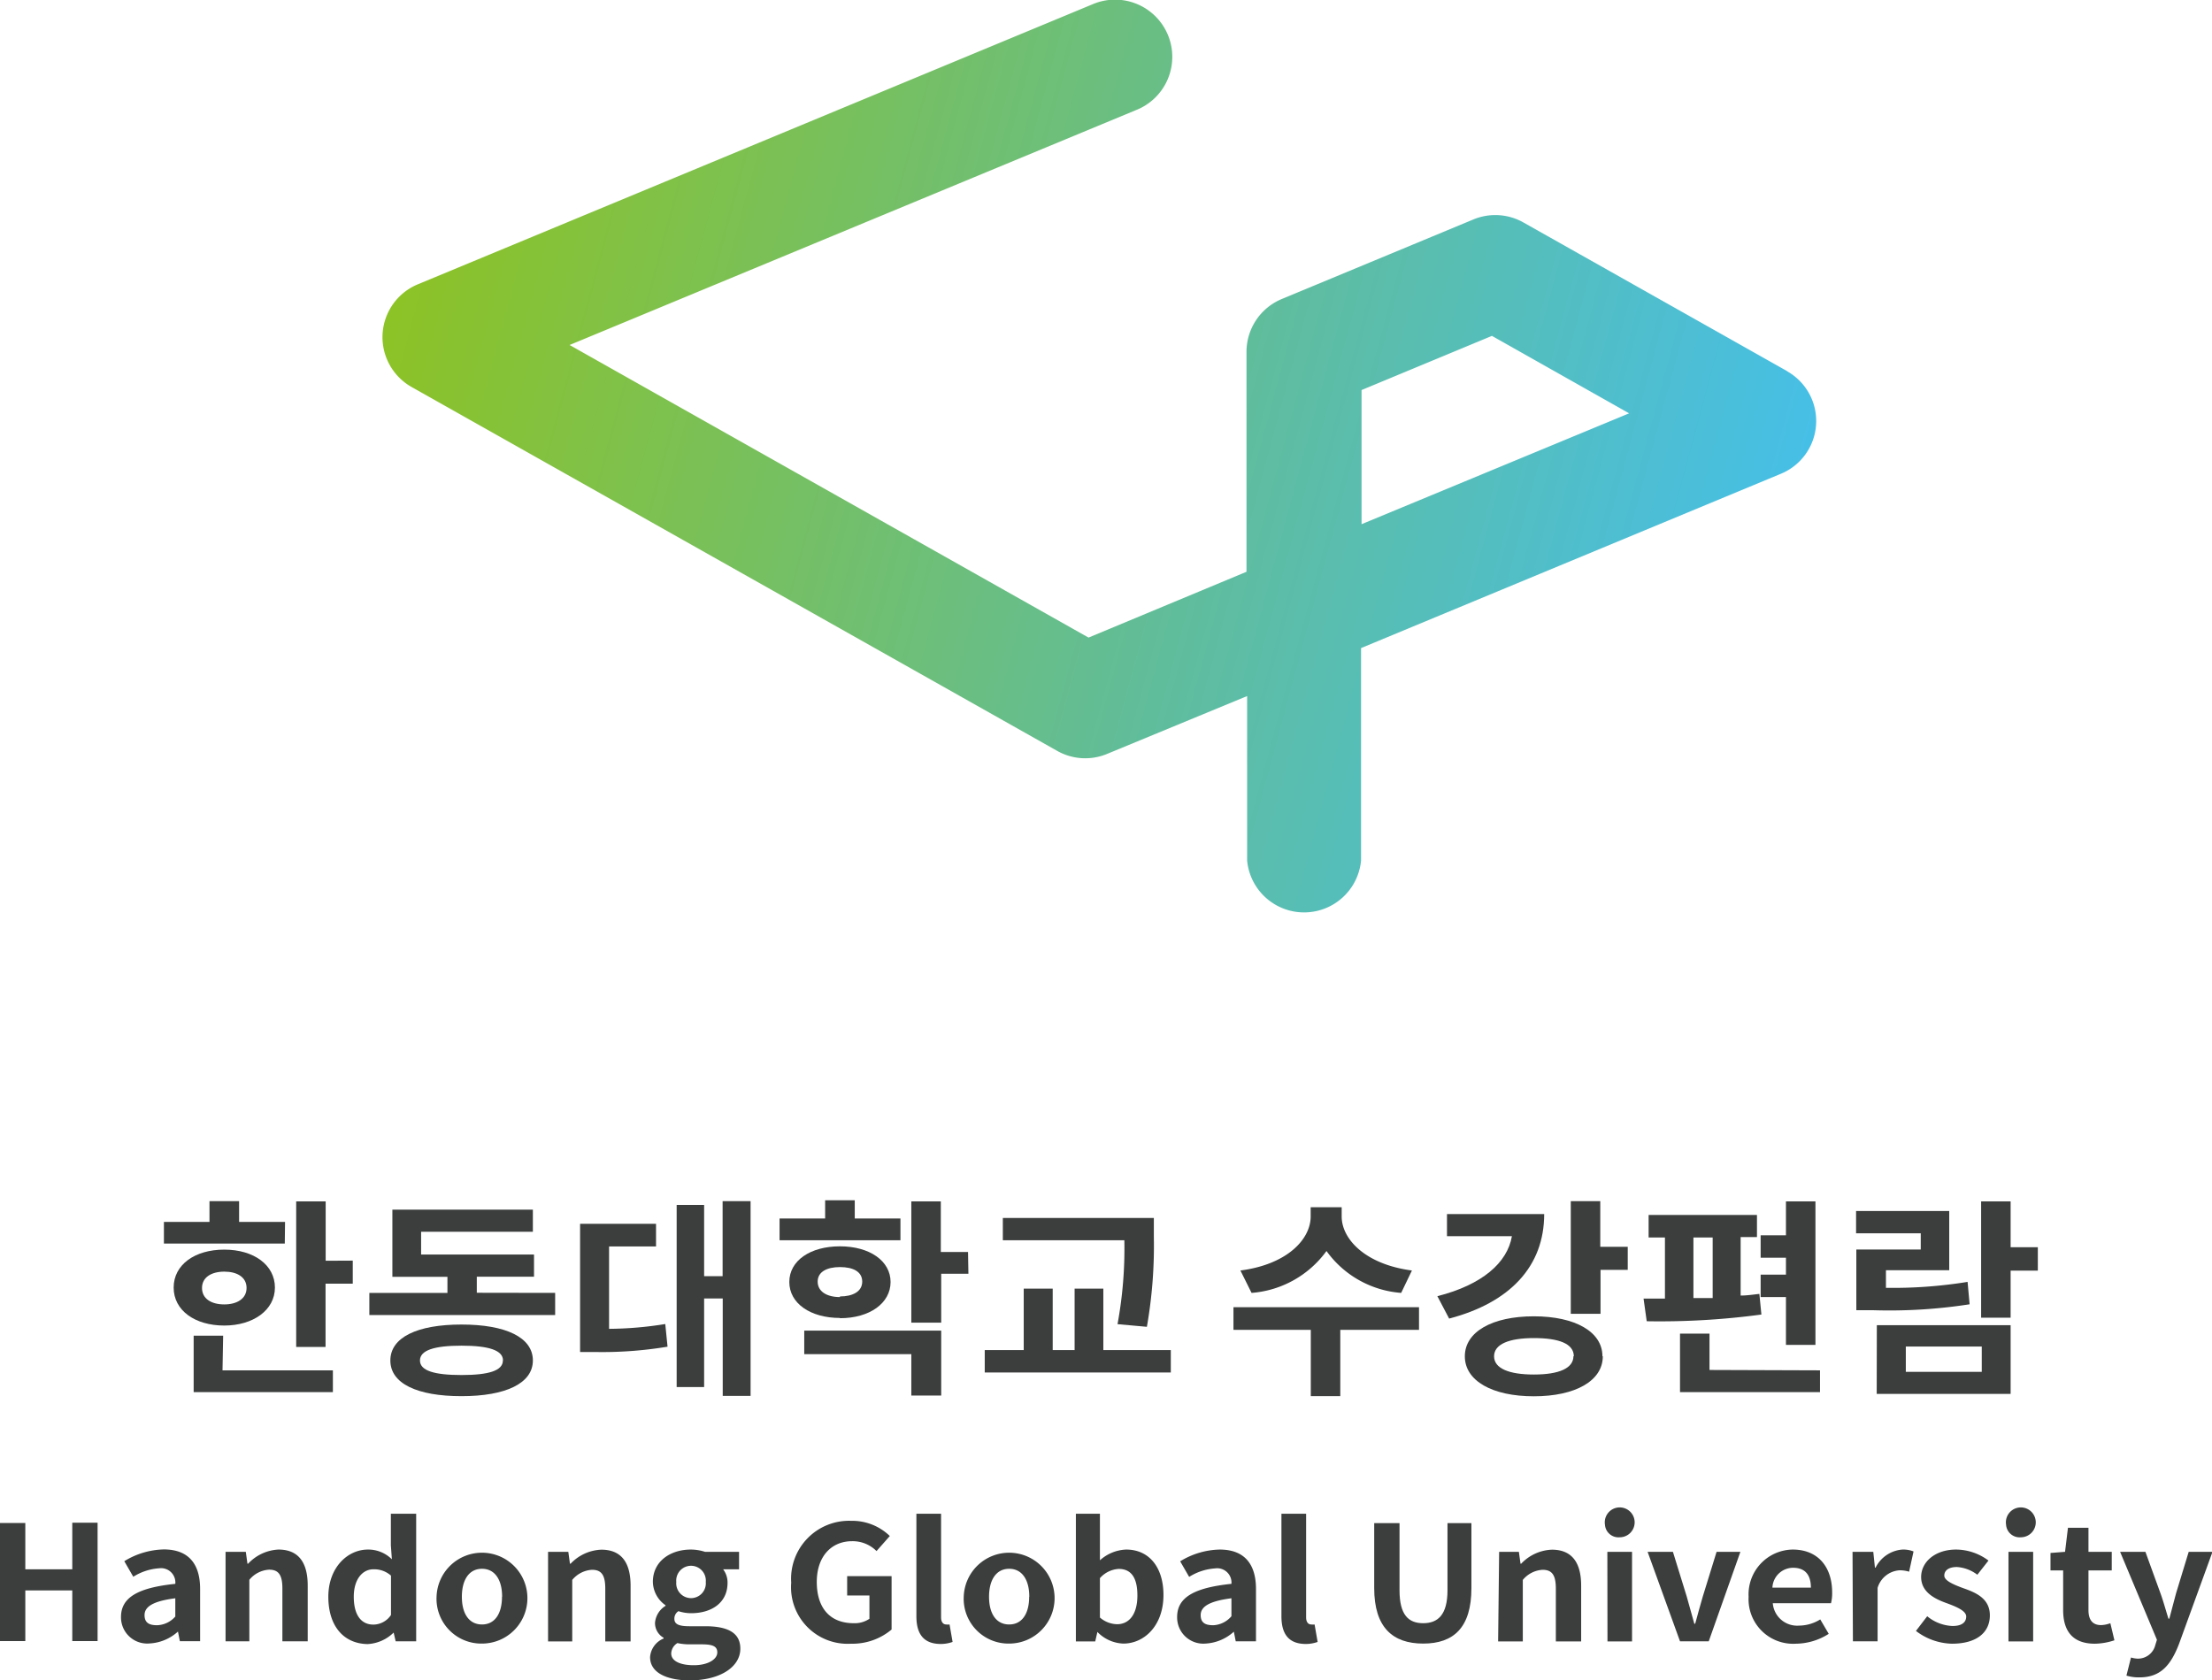 <svg xmlns="http://www.w3.org/2000/svg" xmlns:xlink="http://www.w3.org/1999/xlink" viewBox="0 0 174.76 132.76"><defs><style>.cls-1{fill:url(#linear-gradient);}.cls-2{fill:#3b3e3d;}</style><linearGradient id="linear-gradient" x1="28.57" y1="18.2" x2="144.94" y2="49.52" gradientUnits="userSpaceOnUse"><stop offset="0" stop-color="#8fc31f"/><stop offset="0.57" stop-color="#61bd99"/><stop offset="1" stop-color="#43bff0"/></linearGradient></defs><title>img_logo_big</title><g id="Layer_2" data-name="Layer 2"><g id="레이어_1" data-name="레이어 1"><path class="cls-1" d="M141.22,29.34,120.38,17.59a4.52,4.52,0,0,0-4-.24l-15.12,6.28a4.52,4.52,0,0,0-2.78,4.18V45.18L86,50.38,45,27.26,89.75,8.7A4.52,4.52,0,1,0,86.29.35L33,22.47a4.52,4.52,0,0,0-.48,8.11l51,28.75a4.5,4.5,0,0,0,3.95.24L98.53,55v13a4.52,4.52,0,0,0,9,0V51.21l33.16-13.77a4.51,4.51,0,0,0,.49-8.11ZM107.57,41.42V30.82l10.3-4.28,10.84,6.12Z"/><path class="cls-2" d="M22.5,98.26H12.95V96.55h3.6V94.91h2.34v1.64h3.63Zm-4.78,6.48c-2.33,0-4-1.2-4-3s1.66-3,4-3,4,1.22,4,3S20,104.74,17.72,104.74Zm-.14,3.54h8.72V110h-11v-4.46h2.33Zm.14-5.21c1,0,1.76-.45,1.76-1.3s-.74-1.29-1.76-1.29-1.76.45-1.76,1.29S16.68,103.07,17.72,103.07Zm10.15-3.46v1.82H25.72v5H23.4V94.93h2.33v4.69Z"/><path class="cls-2" d="M43.86,102.16v1.75H29.18v-1.75h6.17v-1.27H31V95.58H42.1v1.75H33.27v1.8h8.92v1.75H37.67v1.27ZM42.1,107.5c0,1.8-2.13,2.82-5.64,2.82s-5.62-1-5.62-2.82,2.11-2.84,5.62-2.84S42.1,105.68,42.1,107.5Zm-2.36,0c0-.8-1.11-1.17-3.28-1.17s-3.28.37-3.28,1.17,1.11,1.15,3.28,1.15S39.73,108.3,39.73,107.5Z"/><path class="cls-2" d="M48.12,105a28.86,28.86,0,0,0,4.44-.38l.18,1.79a31.39,31.39,0,0,1-5.78.42H45.83V96.7h6v1.79H48.12ZM59.3,94.91V110.3h-2.2v-7.7H55.63v7H53.46V95.21h2.17v5.63h1.46V94.91Z"/><path class="cls-2" d="M71.14,98H61.59V96.28h3.6V94.84h2.34v1.44h3.61Zm-4.78,6.14c-2.33,0-4-1.15-4-2.84s1.66-2.82,4-2.82,4,1.15,4,2.82S68.71,104.16,66.36,104.16Zm-2.82,1H74.36v5.13H72V107H63.54Zm2.82-2.7c1,0,1.76-.38,1.76-1.17s-.72-1.15-1.76-1.15-1.76.38-1.76,1.15S65.31,102.49,66.36,102.49Zm10.15-1.79H74.36v3.86H72V94.93h2.33v4h2.15Z"/><path class="cls-2" d="M92.5,106.68v1.77H77.8v-1.77h3.08v-4.86h2.29v4.86H84.9v-4.86h2.27v4.86Zm-4.21-2.05A32.87,32.87,0,0,0,88.83,98h-9.6V96.24H91.16v1.49a37,37,0,0,1-.55,7.11Z"/><path class="cls-2" d="M112.11,105.08h-6.22v5.24h-2.33v-5.24H97.45v-1.79h14.66Zm-1.41-2.92a8,8,0,0,1-5.9-3.31,8.07,8.07,0,0,1-5.92,3.31L98,100.39c3.7-.48,5.55-2.47,5.55-4.27v-.73H106v.73c0,1.79,1.87,3.79,5.55,4.27Z"/><path class="cls-2" d="M122,95.93c0,4.14-2.71,7-7.51,8.26l-.93-1.77c3.54-.9,5.53-2.64,5.89-4.74h-5.13V95.93Zm4.63,11.24c0,1.94-2.17,3.16-5.45,3.16s-5.45-1.22-5.45-3.16,2.17-3.16,5.45-3.16S126.6,105.24,126.6,107.16Zm-2.29,0c0-1-1.18-1.44-3.15-1.44s-3.15.48-3.15,1.44,1.18,1.44,3.15,1.44S124.31,108.12,124.31,107.16Zm4.26-8.65v1.82h-2.15v3.47H124.1v-8.9h2.33v3.61Z"/><path class="cls-2" d="M139.16,103.87a60.1,60.1,0,0,1-9.06.53l-.25-1.79h1.69V97.78h-1.29V96h8.56v1.75h-1.29v4.62c.51,0,1-.08,1.48-.13Zm4.63,4.41V110H132.73v-4.62h2.33v2.87Zm-10-5.71c.49,0,1,0,1.52,0V97.78h-1.52Zm7.31-.08h-2v-1.77h2V99.38h-2V97.61h2V94.93h2.33v11.34H141.1Z"/><path class="cls-2" d="M155.61,103.06a41.21,41.21,0,0,1-7.56.47h-1.39V98.73h5.09V97.45h-5.11V95.69H154v4.68H149v1.39a36.81,36.81,0,0,0,6.45-.47Zm-7.33,1.65h10.57v5.43H148.27Zm2.29,3.69h6v-2h-6Zm10.43-8h-2.15v3.72h-2.33V94.93h2.33v3.62H161Z"/><path class="cls-2" d="M0,120.34H2V124H5.71v-3.68h2v9.35h-2v-4H2v4H0Z"/><path class="cls-2" d="M9.56,127.77c0-1.52,1.29-2.31,4.29-2.62a1.13,1.13,0,0,0-1.27-1.23,4.38,4.38,0,0,0-2.05.67l-.71-1.23a6.2,6.2,0,0,1,3.12-.93c1.89,0,2.87,1.07,2.87,3.12v4.13h-1.6l-.15-.76h0a3.61,3.61,0,0,1-2.25.94A2.07,2.07,0,0,1,9.56,127.77Zm4.29-.05v-1.43c-1.81.23-2.43.69-2.43,1.33s.41.8,1,.8A2,2,0,0,0,13.86,127.72Z"/><path class="cls-2" d="M17.82,122.62h1.6l.13.94h.05A3.52,3.52,0,0,1,22,122.44c1.61,0,2.31,1.06,2.31,2.84v4.41h-2v-4.18c0-1.09-.32-1.48-1.05-1.48a2.18,2.18,0,0,0-1.56.8v4.86H17.82Z"/><path class="cls-2" d="M25.94,126.17c0-2.31,1.52-3.73,3.13-3.73a2.64,2.64,0,0,1,1.89.77l-.08-1.11v-2.49h2v10.08H31.26L31.1,129h0a3.17,3.17,0,0,1-2.07.91C27.14,129.87,25.94,128.48,25.94,126.17Zm4.95,1.44V124.5A2,2,0,0,0,29.5,124c-.84,0-1.55.76-1.55,2.17s.56,2.2,1.55,2.2A1.69,1.69,0,0,0,30.89,127.61Z"/><path class="cls-2" d="M34.49,126.17a3.59,3.59,0,1,1,3.59,3.7A3.54,3.54,0,0,1,34.49,126.17Zm5.18,0c0-1.34-.57-2.21-1.59-2.21s-1.59.87-1.59,2.21.57,2.19,1.59,2.19S39.66,127.5,39.66,126.17Z"/><path class="cls-2" d="M43.3,122.62h1.6l.13.94h.05a3.52,3.52,0,0,1,2.43-1.11c1.61,0,2.31,1.06,2.31,2.84v4.41h-2v-4.18c0-1.09-.32-1.48-1.05-1.48a2.18,2.18,0,0,0-1.56.8v4.86H43.3Z"/><path class="cls-2" d="M51.36,130.94a1.72,1.72,0,0,1,1.07-1.47v-.06a1.33,1.33,0,0,1-.68-1.19,1.74,1.74,0,0,1,.83-1.33v-.05a2.3,2.3,0,0,1-1-1.84c0-1.67,1.43-2.56,3-2.56a3.7,3.7,0,0,1,1.12.18h2.69V124H57.13a1.72,1.72,0,0,1,.35,1.07c0,1.59-1.28,2.4-2.88,2.4a3.34,3.34,0,0,1-1-.16.69.69,0,0,0-.32.61c0,.38.29.58,1.17.58h1.27c1.8,0,2.77.53,2.77,1.77,0,1.43-1.56,2.51-4.05,2.51C52.72,132.76,51.36,132.2,51.36,130.94Zm5.31-.38c0-.51-.44-.63-1.24-.63h-.91a4.46,4.46,0,0,1-1-.1,1,1,0,0,0-.49.82c0,.59.69.93,1.79.93S56.67,131.12,56.67,130.57ZM55.76,125a1.17,1.17,0,1,0-2.33,0,1.17,1.17,0,1,0,2.33,0Z"/><path class="cls-2" d="M62.51,125.06a4.58,4.58,0,0,1,4.74-4.89,4.27,4.27,0,0,1,3.05,1.2l-1.05,1.19a2.66,2.66,0,0,0-1.93-.78c-1.64,0-2.79,1.21-2.79,3.22s1,3.26,2.92,3.26a2.07,2.07,0,0,0,1.24-.35v-1.84H66.93v-1.53h3.51v4.22a4.8,4.8,0,0,1-3.2,1.12A4.47,4.47,0,0,1,62.51,125.06Z"/><path class="cls-2" d="M72.4,127.71v-8.1h1.95v8.19c0,.42.21.56.4.56a1.16,1.16,0,0,0,.27,0l.24,1.38a2.8,2.8,0,0,1-1,.16C72.88,129.87,72.4,129,72.4,127.71Z"/><path class="cls-2" d="M76.14,126.17a3.59,3.59,0,1,1,3.59,3.7A3.54,3.54,0,0,1,76.14,126.17Zm5.18,0c0-1.34-.57-2.21-1.59-2.21s-1.59.87-1.59,2.21.57,2.19,1.59,2.19S81.31,127.5,81.31,126.17Z"/><path class="cls-2" d="M86.7,128.95h0l-.17.75H85V119.61H86.9v2.54l0,1.14a3.28,3.28,0,0,1,2.07-.85c1.84,0,2.95,1.43,2.95,3.59,0,2.44-1.53,3.84-3.17,3.84A3,3,0,0,1,86.7,128.95Zm3.16-2.88c0-1.35-.45-2.1-1.48-2.1a2.15,2.15,0,0,0-1.48.73v3.11a2.13,2.13,0,0,0,1.36.53C89.17,128.34,89.86,127.61,89.86,126.07Z"/><path class="cls-2" d="M93,127.77c0-1.52,1.29-2.31,4.29-2.62A1.13,1.13,0,0,0,96,123.93a4.38,4.38,0,0,0-2.05.67l-.71-1.23a6.2,6.2,0,0,1,3.12-.93c1.89,0,2.87,1.07,2.87,3.12v4.13h-1.6l-.15-.76h0a3.61,3.61,0,0,1-2.25.94A2.07,2.07,0,0,1,93,127.77Zm4.29-.05v-1.43c-1.81.23-2.43.69-2.43,1.33s.41.8,1,.8A2,2,0,0,0,97.28,127.72Z"/><path class="cls-2" d="M101.24,127.71v-8.1h1.95v8.19c0,.42.21.56.4.56a1.16,1.16,0,0,0,.27,0l.24,1.38a2.8,2.8,0,0,1-1,.16C101.72,129.87,101.24,129,101.24,127.71Z"/><path class="cls-2" d="M108.57,125.49v-5.14h2v5.31c0,1.95.71,2.6,1.87,2.6s1.92-.66,1.92-2.6v-5.31h1.89v5.14c0,3.11-1.4,4.38-3.81,4.38S108.57,128.59,108.57,125.49Z"/><path class="cls-2" d="M118.44,122.62H120l.13.94h.05a3.52,3.52,0,0,1,2.43-1.11c1.61,0,2.31,1.06,2.31,2.84v4.41h-2v-4.18c0-1.09-.32-1.48-1.05-1.48a2.18,2.18,0,0,0-1.56.8v4.86h-1.95Z"/><path class="cls-2" d="M126.8,120.47a1.18,1.18,0,1,1,1.17,1A1.07,1.07,0,0,1,126.8,120.47Zm.19,2.15h1.95v7.08H127Z"/><path class="cls-2" d="M130.17,122.62h2l1.09,3.53c.19.69.4,1.43.6,2.15h.07c.19-.72.4-1.45.6-2.15l1.09-3.53h1.88L135,129.69h-2.27Z"/><path class="cls-2" d="M138.15,126.17a3.54,3.54,0,0,1,3.48-3.73c2.05,0,3.12,1.43,3.12,3.39a3.28,3.28,0,0,1-.09.85h-4.6a1.93,1.93,0,0,0,2.07,1.77,3.2,3.2,0,0,0,1.68-.49l.67,1.14a4.9,4.9,0,0,1-2.61.78A3.52,3.52,0,0,1,138.15,126.17Zm4.92-.72c0-1-.45-1.57-1.41-1.57a1.64,1.64,0,0,0-1.63,1.57Z"/><path class="cls-2" d="M146.36,122.62H148l.13,1.25h.05a2.59,2.59,0,0,1,2.12-1.43,2.21,2.21,0,0,1,.88.15l-.35,1.6a2.47,2.47,0,0,0-.77-.11,1.94,1.94,0,0,0-1.72,1.39v4.22h-1.95Z"/><path class="cls-2" d="M151.37,128.87l.89-1.16a3.34,3.34,0,0,0,2,.77c.75,0,1.08-.3,1.08-.75s-.77-.77-1.56-1.06c-.95-.34-2-.88-2-2.06s1.09-2.17,2.77-2.17a4.32,4.32,0,0,1,2.55.87l-.88,1.12a3,3,0,0,0-1.61-.61c-.67,0-1,.28-1,.68s.73.71,1.52,1c1,.35,2.08.82,2.08,2.14s-1,2.24-3,2.24A4.86,4.86,0,0,1,151.37,128.87Z"/><path class="cls-2" d="M158.49,120.47a1.18,1.18,0,1,1,1.17,1A1.07,1.07,0,0,1,158.49,120.47Zm.19,2.15h1.95v7.08h-1.95Z"/><path class="cls-2" d="M163,127.22v-3.13H162v-1.38l1.15-.09.23-1.9H165v1.9h1.84v1.47H165v3.13c0,.81.35,1.19,1,1.19a2.29,2.29,0,0,0,.73-.15l.32,1.35a5.07,5.07,0,0,1-1.57.27C163.69,129.87,163,128.81,163,127.22Z"/><path class="cls-2" d="M168,132.4l.36-1.43a2.12,2.12,0,0,0,.52.09,1.41,1.41,0,0,0,1.4-1.07l.13-.42-2.91-6.95h2l1.19,3.28c.23.63.41,1.31.63,2h.07l.53-2,1-3.28h1.88l-2.65,7.29c-.65,1.67-1.45,2.63-3.12,2.63A3.32,3.32,0,0,1,168,132.4Z"/></g></g></svg>
